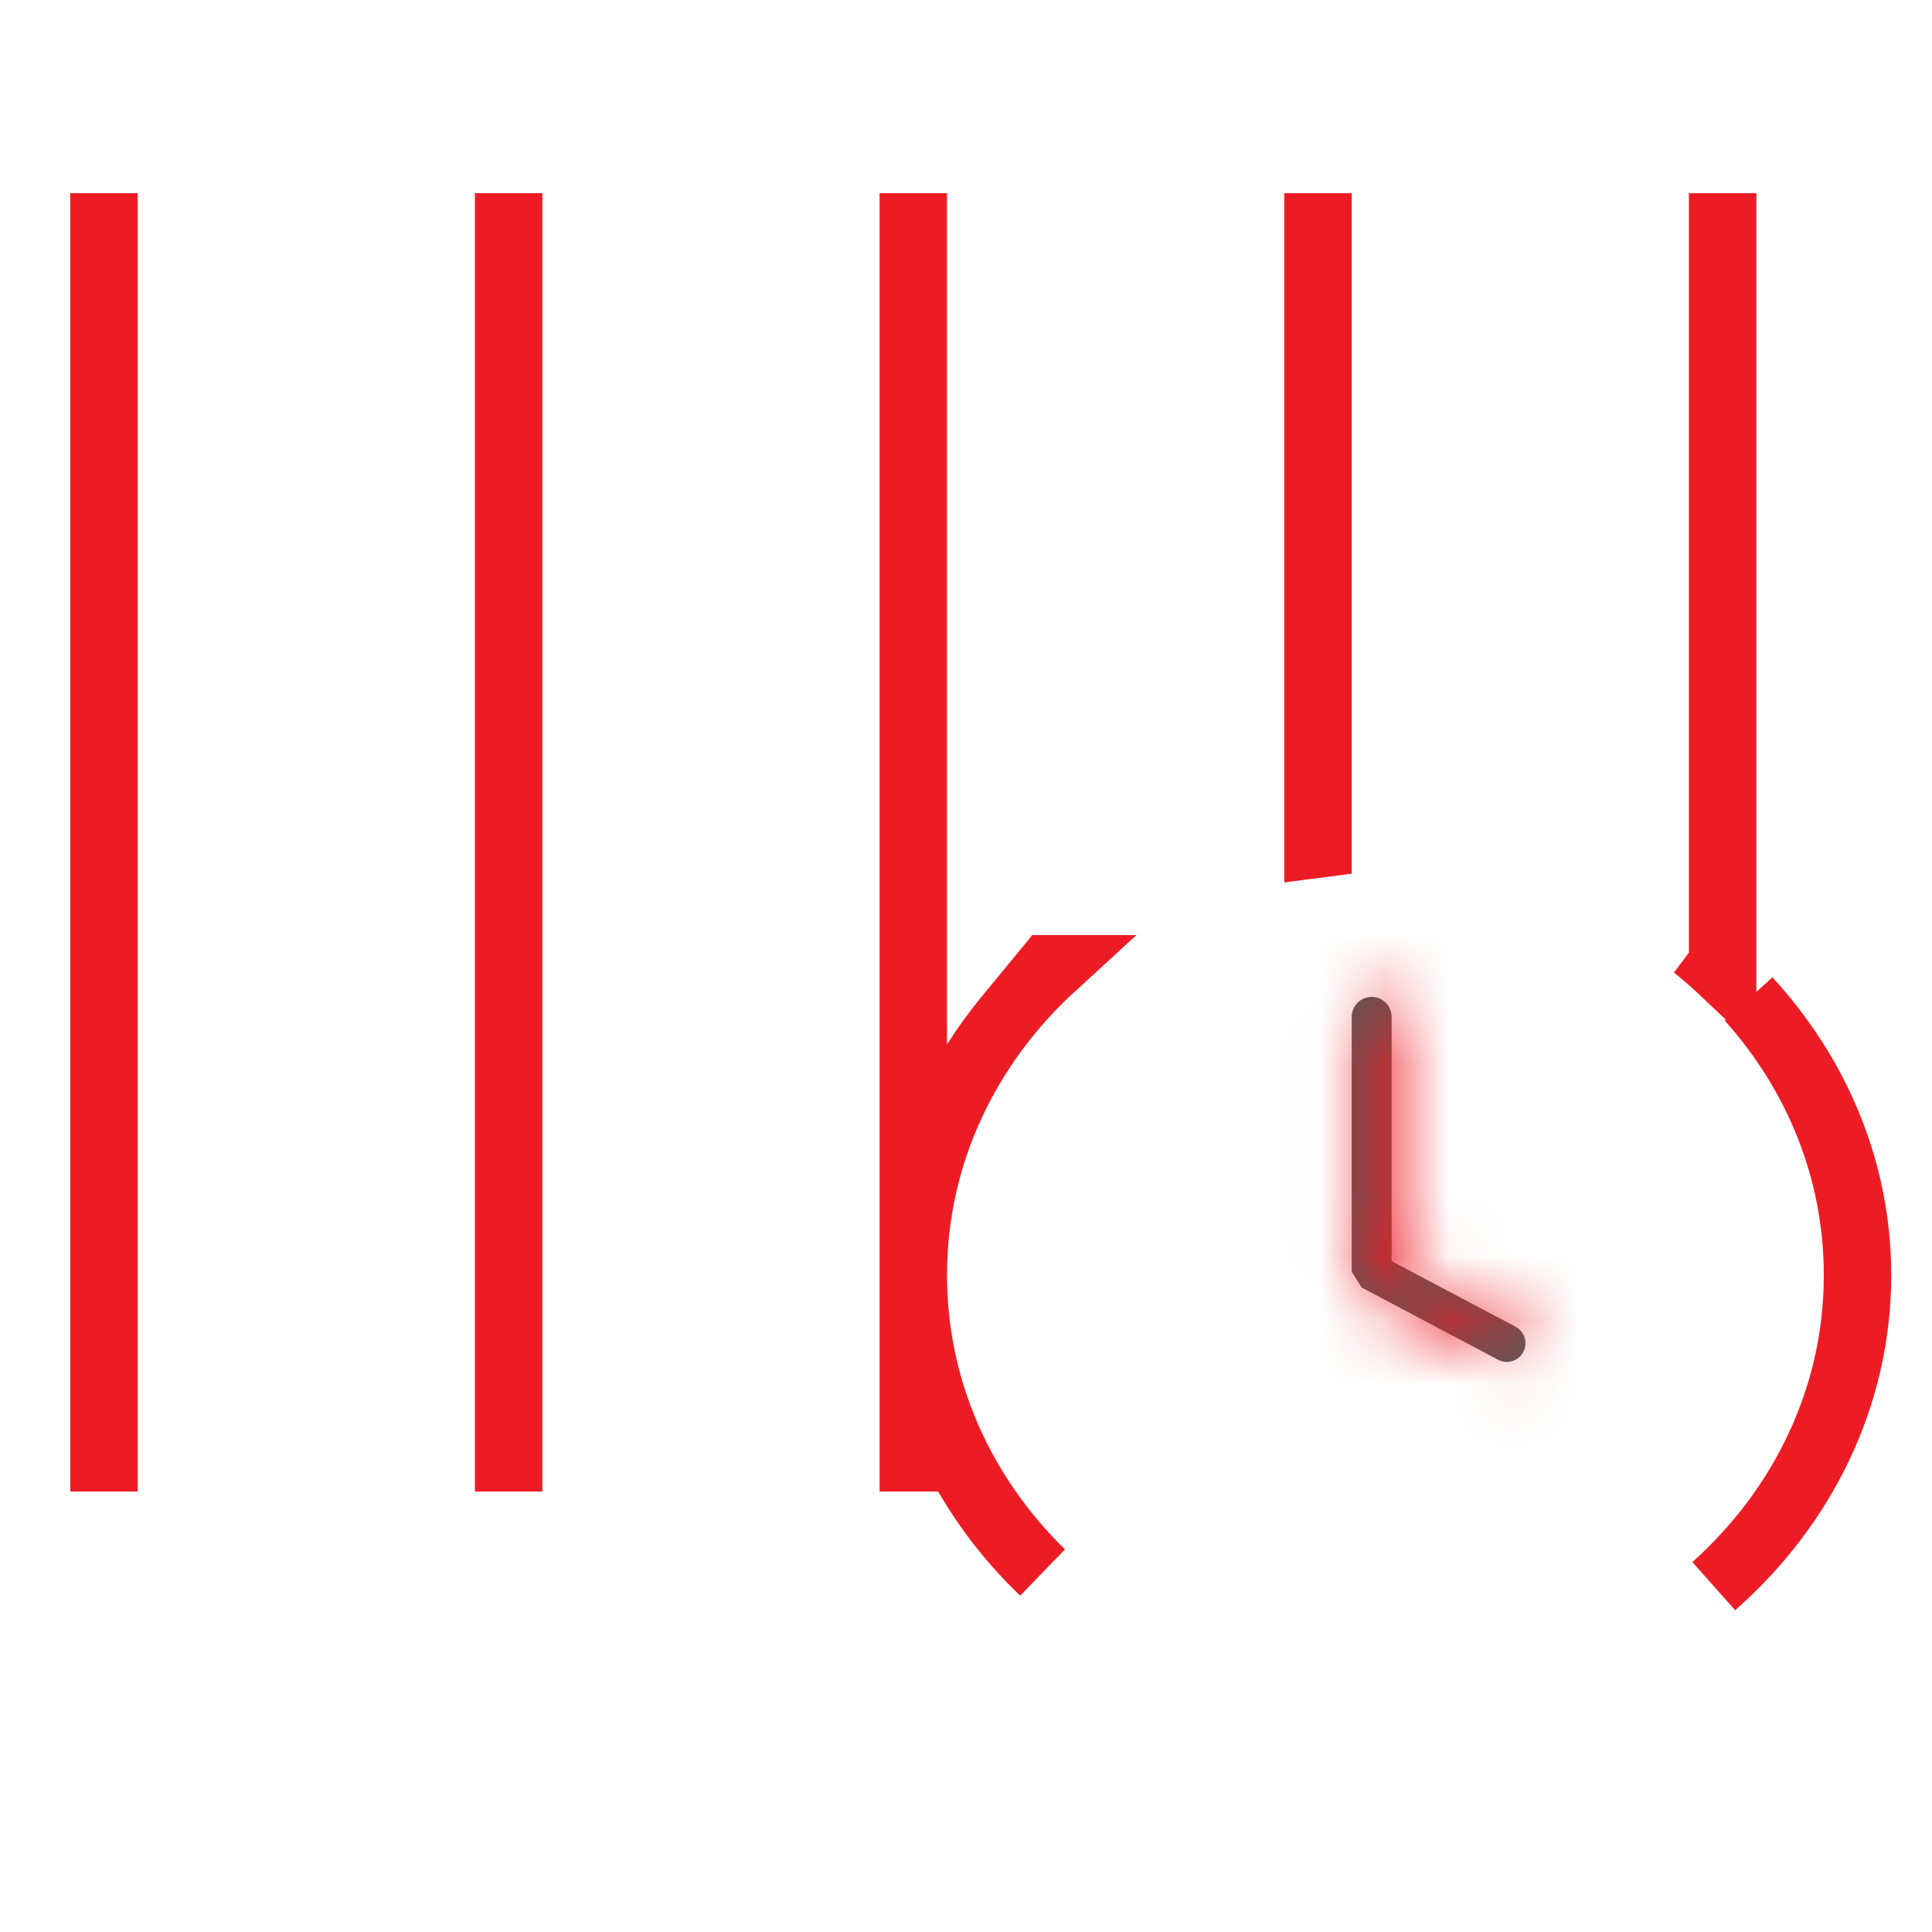 <svg width="30" height="30" viewBox="0 0 30 30" fill="none" xmlns="http://www.w3.org/2000/svg">
<path d="M15.001 22.91L14.857 22.66H14.568H14.158V22.2V19.32V18.86V18.82V18.36V15.48V15.02V14.98V14.52V11.64V11.18V11.14V10.68V7.8V7.34V7.3V6.84V3.96V3.5H14.205V3.96V6.84V7.3V7.34V7.8V10.68V11.14V11.18V11.64V14.52V14.98V15.02V15.48V16.218V17.948L15.128 16.485C15.279 16.246 15.445 16.017 15.625 15.798L16.266 15.02H16.36C15.033 16.235 14.205 17.919 14.205 19.8C14.205 21.598 14.961 23.216 16.187 24.416C15.719 23.968 15.319 23.461 15.001 22.91ZM7.922 22.2V22.66H7.874V22.2V19.32V18.86V18.82V18.36V15.48V15.02V14.98V14.52V11.64V11.18V11.14V10.68V8.3V7.8V7.3V3.96V3.5H7.922V3.96V6.84V7.3V7.34V7.8V10.68V11.14V11.18V11.64V14.52V14.98V15.02V15.48V18.36V18.82V18.86V19.32V22.2ZM1.638 22.2V22.66H1.591V3.5H1.638V3.96V7.3V7.8V8.3V10.68V11.14V11.18V11.64V14.52V14.98V15.02V15.48V18.36V18.82V18.86V19.32V22.2ZM26.725 3.5H26.773V14.916V15.12C26.623 14.978 26.468 14.842 26.306 14.712L26.725 15.002V14.05V11.64V11.18V11.14V10.68V7.8V7.34V7.3V6.84V3.96V3.5ZM28.82 19.8C28.82 18.162 28.192 16.673 27.154 15.514C28.225 16.681 28.867 18.174 28.867 19.8C28.867 21.683 28.007 23.402 26.613 24.628C27.97 23.41 28.82 21.705 28.82 19.8ZM20.489 12.624V13.126C20.473 13.128 20.457 13.13 20.442 13.132V12.744V11.64V11.18V11.14V10.68V7.8V7.34V7.3V6.84V3.96V3.5H20.489V3.96V6.84V7.3V7.34V7.8V10.68V11.14V11.18V11.64V12.624Z" fill="black" stroke="#ED1C24"/>
<mask id="path-2-inside-1" fill="white">
<path d="M23.643 21.012C23.562 21.141 23.396 21.185 23.262 21.114L21.144 19.993L20.989 19.747V15.79C20.989 15.619 21.128 15.48 21.299 15.48C21.471 15.48 21.609 15.619 21.609 15.79V19.583L23.533 20.601C23.682 20.68 23.733 20.87 23.643 21.012Z"/>
</mask>
<path d="M23.643 21.012C23.562 21.141 23.396 21.185 23.262 21.114L21.144 19.993L20.989 19.747V15.79C20.989 15.619 21.128 15.48 21.299 15.48C21.471 15.48 21.609 15.619 21.609 15.79V19.583L23.533 20.601C23.682 20.68 23.733 20.87 23.643 21.012Z" fill="#595959"/>
<path d="M21.144 19.993L19.452 21.059L19.736 21.511L20.208 21.761L21.144 19.993ZM20.989 19.747H18.989V20.324L19.297 20.813L20.989 19.747ZM21.609 19.583H19.609V20.787L20.673 21.35L21.609 19.583ZM23.262 21.114L24.197 19.346L23.262 21.114ZM24.197 19.346L22.079 18.226L20.208 21.761L22.326 22.882L24.197 19.346ZM22.836 18.927L22.681 18.681L19.297 20.813L19.452 21.059L22.836 18.927ZM22.989 19.747V15.79H18.989V19.747H22.989ZM19.609 15.79V19.583H23.609V15.79H19.609ZM20.673 21.35L22.597 22.369L24.469 18.834L22.545 17.815L20.673 21.35ZM22.597 22.369C21.718 21.903 21.42 20.788 21.951 19.946L25.334 22.079C26.046 20.952 25.647 19.458 24.469 18.834L22.597 22.369ZM21.299 17.48C20.366 17.48 19.609 16.724 19.609 15.79H23.609C23.609 14.514 22.575 13.48 21.299 13.48V17.48ZM22.989 15.79C22.989 16.724 22.232 17.48 21.299 17.48V13.48C20.023 13.48 18.989 14.514 18.989 15.79H22.989ZM22.326 22.882C23.385 23.442 24.696 23.092 25.334 22.079L21.951 19.946C22.428 19.189 23.407 18.928 24.197 19.346L22.326 22.882Z" fill="#ED1C24" mask="url(#path-2-inside-1)"/>
</svg>
